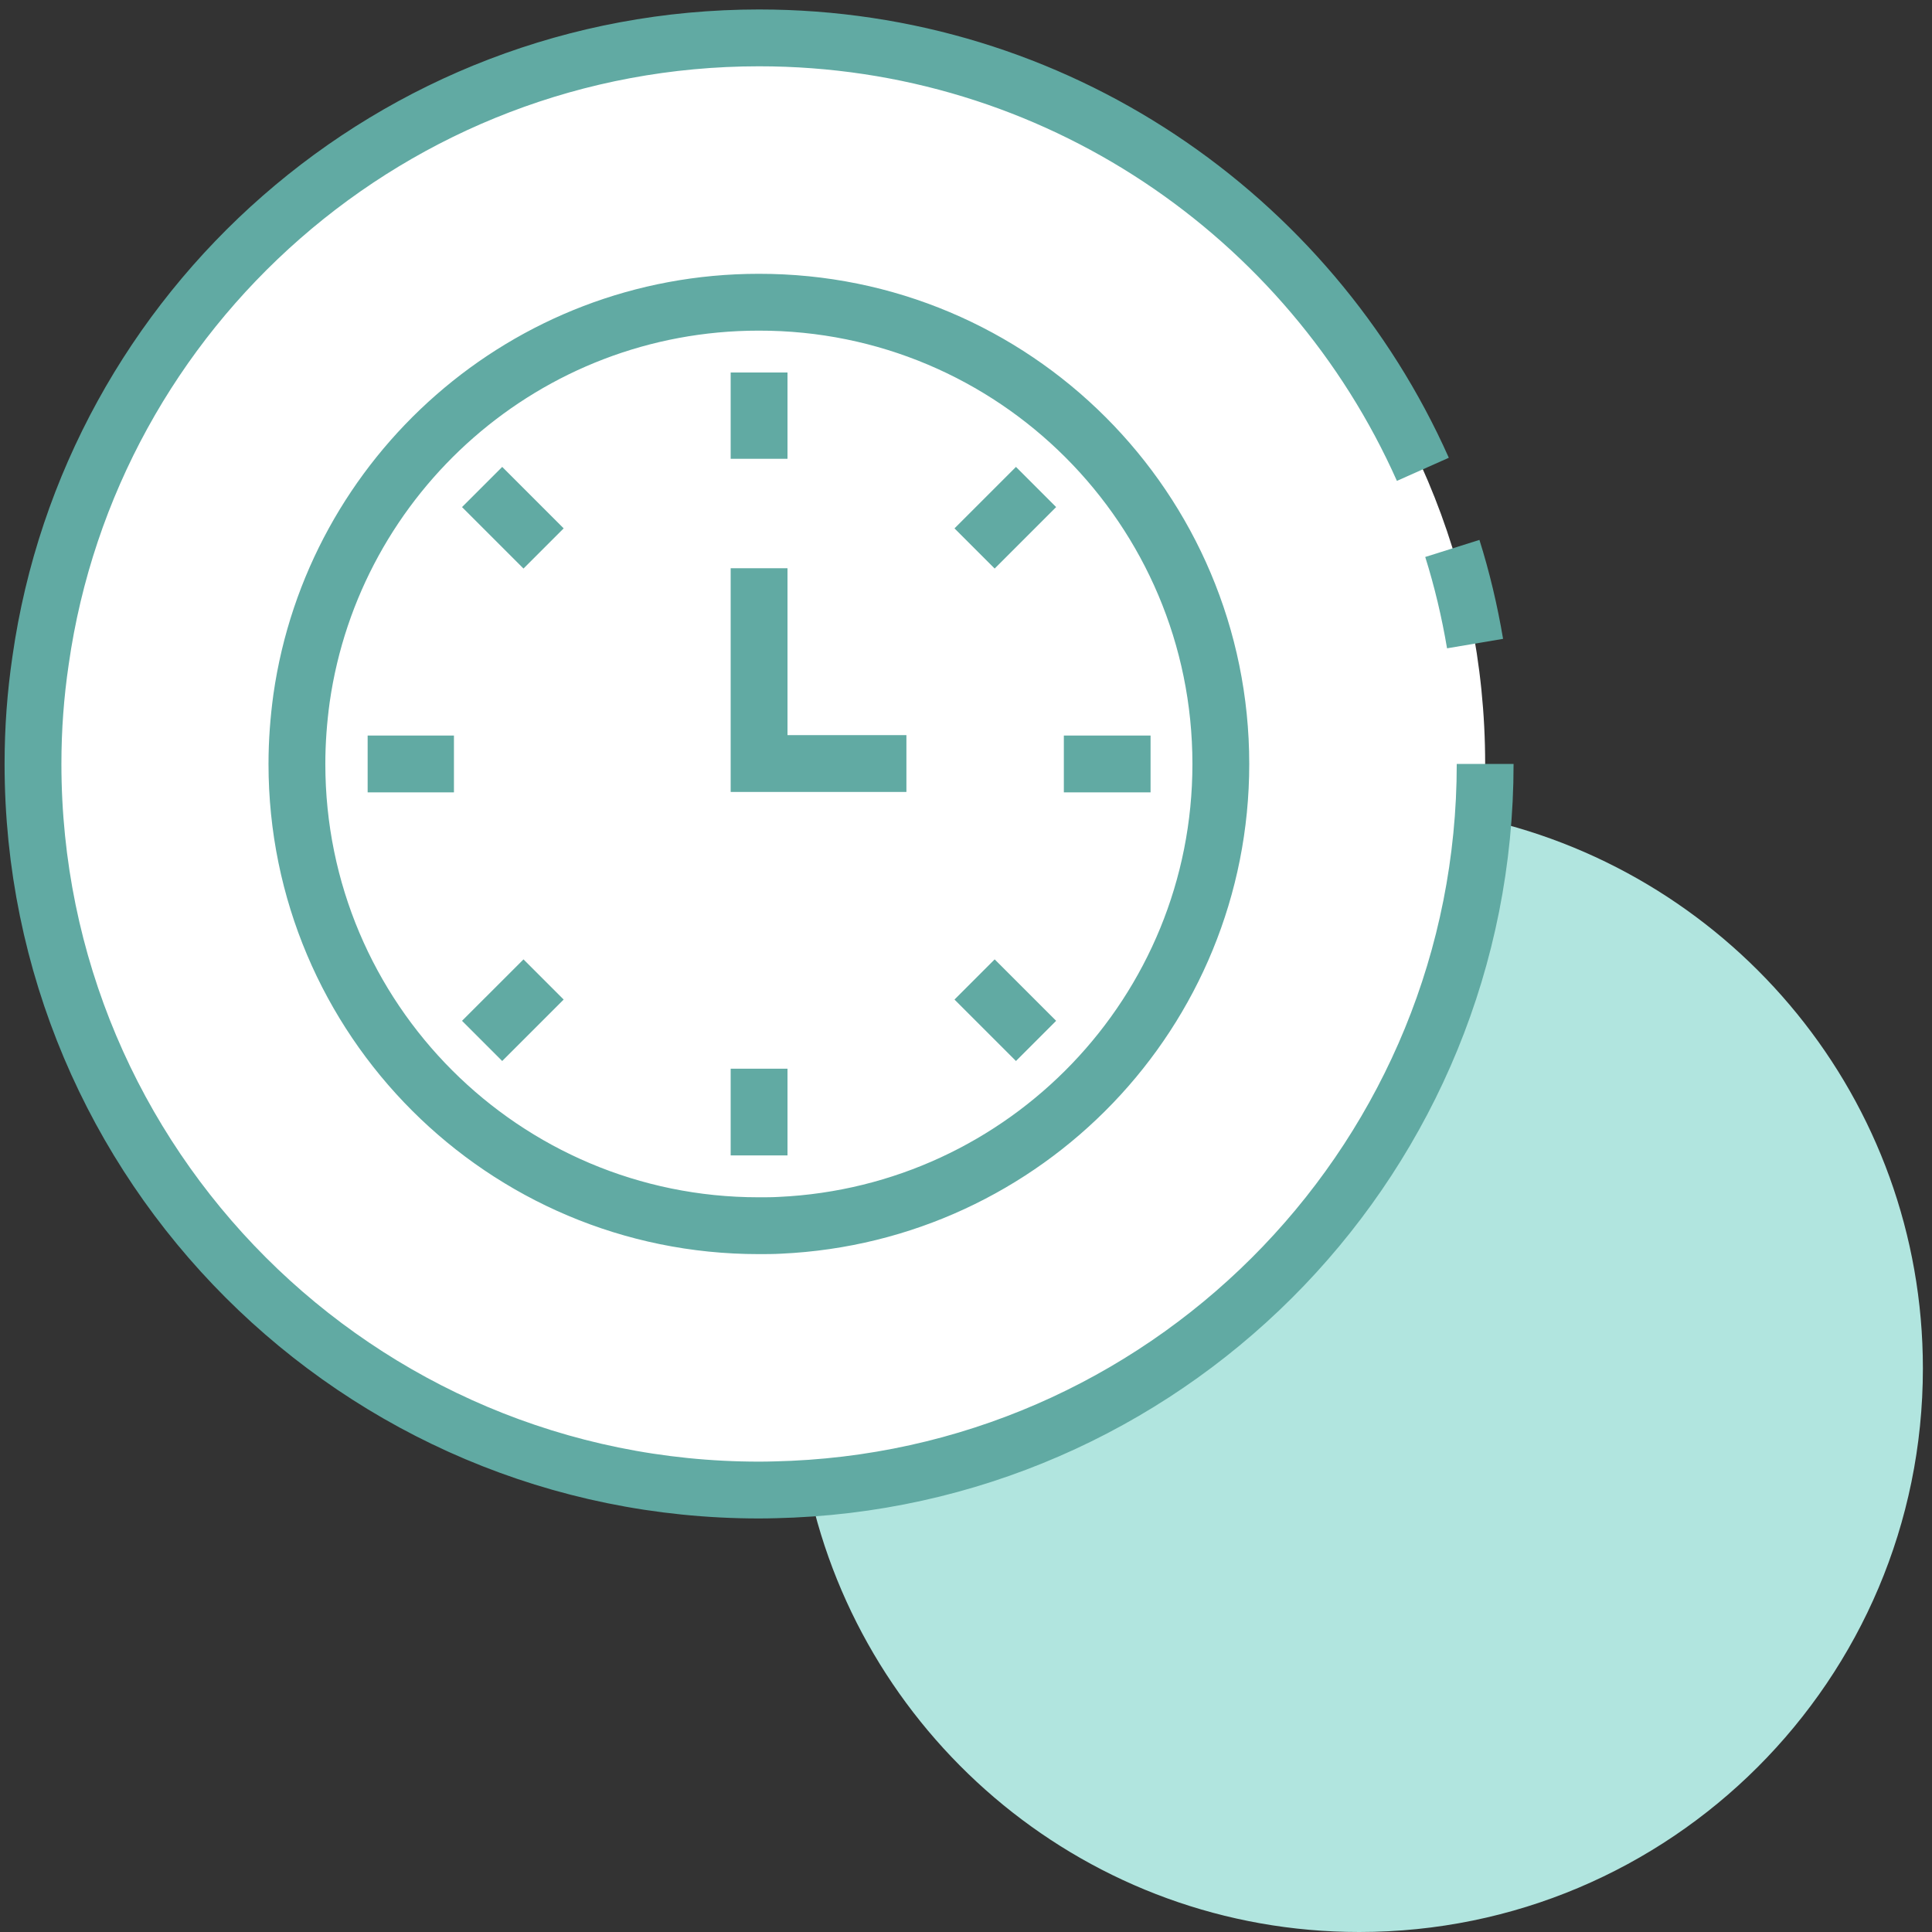 <svg width="102" height="102" viewBox="0 0 102 102" fill="none" xmlns="http://www.w3.org/2000/svg">
<rect x="0" y="0" width="102" height="102" fill="#333333" stroke="none"/>
<path d="M78.253 43.222C76.831 62.156 61.675 77.222 42.697 78.533C45.586 91.933 57.497 102 71.764 102C88.186 102 101.519 88.689 101.519 72.245C101.519 58.044 91.564 46.2 78.253 43.222Z" fill="#B1E5DF"/>
<path d="M78.409 40.333C78.409 60.889 62.209 77.689 41.853 78.622C41.276 78.644 40.675 78.667 40.075 78.667C18.898 78.667 1.742 61.511 1.742 40.333C1.742 38.467 1.876 36.667 2.142 34.867C4.787 16.289 20.764 2 40.075 2C61.231 2 78.409 19.155 78.409 40.333Z" fill="white"/>
<path d="M78.409 40.333C78.409 60.889 62.209 77.689 41.853 78.622C41.276 78.644 40.675 78.667 40.075 78.667C18.898 78.667 1.742 61.511 1.742 40.333C1.742 38.467 1.876 36.667 2.142 34.867C4.787 16.289 20.764 2 40.075 2C55.698 2 69.142 11.355 75.12 24.778" stroke="#61AAA3" stroke-width="3" stroke-miterlimit="10"/>
<path d="M76.676 28.955C77.187 30.578 77.587 32.267 77.876 33.978" stroke="#61AAA3" stroke-width="3" stroke-miterlimit="10"/>
<path d="M64.454 40.334C64.454 53.422 54.142 64.089 41.187 64.689C40.809 64.711 40.453 64.711 40.053 64.711C26.587 64.711 15.676 53.8 15.676 40.334C15.676 39.156 15.765 38 15.92 36.867C17.609 25.045 27.765 15.956 40.053 15.956C53.542 15.934 64.454 26.867 64.454 40.334Z" stroke="#61AAA3" stroke-width="3" stroke-miterlimit="10"/>
<path d="M40.076 19.666V24.222" stroke="#61AAA3" stroke-width="3" stroke-miterlimit="10"/>
<path d="M47.854 40.311H40.076V30" stroke="#61AAA3" stroke-width="3" stroke-miterlimit="10"/>
<path d="M40.076 56.422V61" stroke="#61AAA3" stroke-width="3" stroke-miterlimit="10"/>
<path d="M19.41 40.333H23.966" stroke="#61AAA3" stroke-width="3" stroke-miterlimit="10"/>
<path d="M56.166 40.333H60.744" stroke="#61AAA3" stroke-width="3" stroke-miterlimit="10"/>
<path d="M25.453 54.955L28.698 51.711" stroke="#61AAA3" stroke-width="3" stroke-miterlimit="10"/>
<path d="M51.453 28.956L54.698 25.711" stroke="#61AAA3" stroke-width="3" stroke-miterlimit="10"/>
<path d="M54.698 54.955L51.453 51.711" stroke="#61AAA3" stroke-width="3" stroke-miterlimit="10"/>
<path d="M28.698 28.956L25.453 25.711" stroke="#61AAA3" stroke-width="3" stroke-miterlimit="10"/>
</svg>
